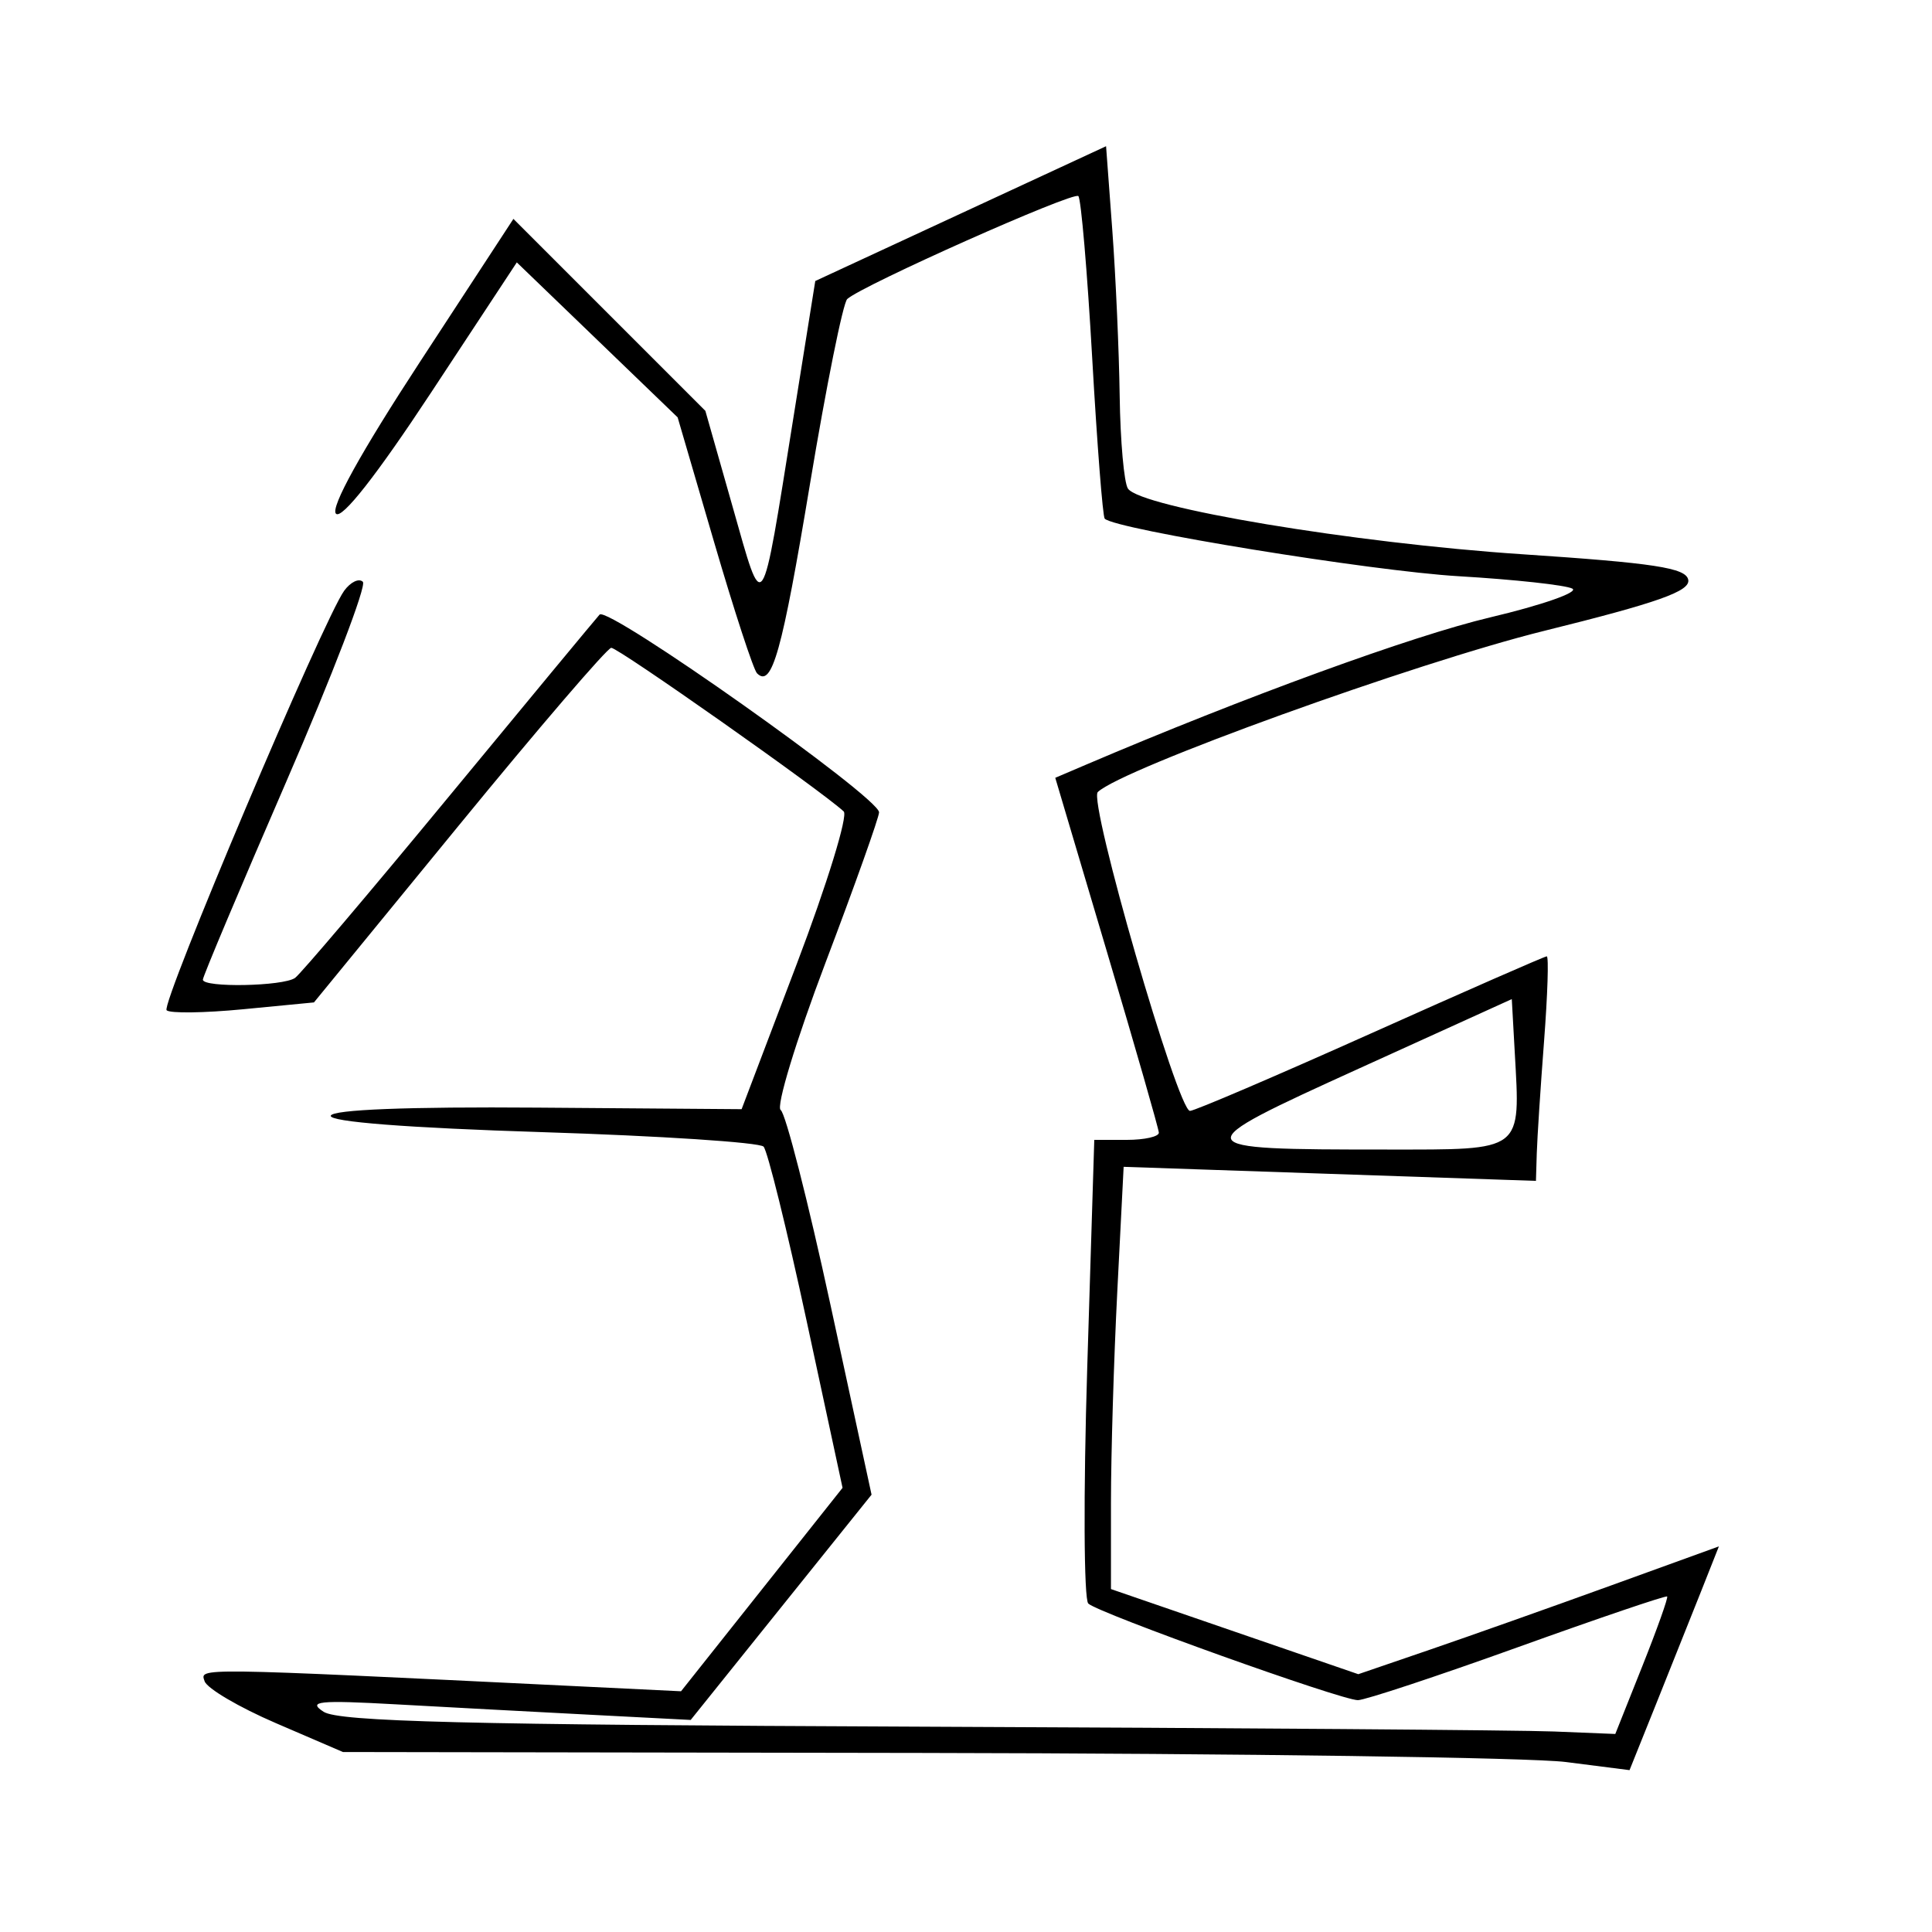 <svg xmlns="http://www.w3.org/2000/svg" width="200" height="200" viewBox="0 0 200 200" version="1.1">
	<path d="M 99.449 22.112 L 84.397 29.089 82.124 43.294 C 78.755 64.338, 79.080 63.862, 75.847 52.482 L 73.019 42.531 63.084 32.596 L 53.148 22.660 43.487 37.443 C 37.350 46.832, 34.174 52.574, 34.780 53.180 C 35.387 53.787, 38.976 49.215, 44.618 40.649 L 53.500 27.163 61.825 35.184 L 70.149 43.206 73.924 56.119 C 76 63.221, 77.999 69.332, 78.366 69.699 C 79.911 71.244, 80.950 67.529, 83.850 50.095 C 85.533 39.972, 87.268 31.360, 87.705 30.957 C 89.237 29.545, 111.126 19.793, 111.631 20.298 C 111.912 20.578, 112.556 28.123, 113.064 37.064 C 113.572 46.005, 114.155 53.488, 114.360 53.694 C 115.475 54.809, 142.004 59.122, 151 59.650 C 156.775 59.990, 162.070 60.567, 162.767 60.933 C 163.463 61.299, 159.638 62.638, 154.267 63.910 C 146.219 65.814, 128.909 72.125, 112.371 79.182 L 109.241 80.518 114.584 98.509 C 117.522 108.404, 119.943 116.838, 119.963 117.250 C 119.983 117.662, 118.488 118, 116.640 118 L 113.279 118 112.549 141.610 C 112.148 154.595, 112.197 165.571, 112.660 166.001 C 113.744 167.010, 138.837 176, 140.569 176 C 141.292 176, 148.743 173.534, 157.127 170.519 C 165.511 167.504, 172.467 165.142, 172.584 165.269 C 172.700 165.396, 171.540 168.650, 170.005 172.500 L 167.215 179.500 160.857 179.243 C 157.361 179.102, 127.725 178.877, 95 178.743 C 48.264 178.552, 35.071 178.222, 33.500 177.203 C 31.812 176.107, 32.981 175.987, 41 176.433 C 46.225 176.724, 55.225 177.206, 61 177.504 L 71.500 178.048 80.862 166.388 L 90.223 154.729 85.978 135.114 C 83.643 124.326, 81.321 115.235, 80.817 114.910 C 80.313 114.586, 82.398 107.730, 85.450 99.676 C 88.503 91.622, 91 84.608, 91 84.091 C 91 82.539, 62.920 62.673, 62.069 63.623 C 61.636 64.105, 54.600 72.600, 46.433 82.500 C 38.266 92.400, 31.115 100.831, 30.542 101.235 C 29.306 102.106, 21 102.261, 21 101.413 C 21 101.090, 24.891 91.855, 29.646 80.892 C 34.401 69.928, 37.964 60.631, 37.564 60.231 C 37.164 59.831, 36.294 60.245, 35.631 61.152 C 33.512 64.050, 16.622 103.955, 17.248 104.582 C 17.580 104.913, 21.147 104.866, 25.176 104.477 L 32.500 103.770 47.500 85.447 C 55.750 75.370, 62.849 67.096, 63.276 67.062 C 63.945 67.009, 85.004 81.831, 87.341 84.001 C 87.803 84.430, 85.614 91.541, 82.477 99.802 L 76.772 114.822 55.636 114.661 C 42.248 114.559, 34.405 114.867, 34.241 115.500 C 34.078 116.129, 42.201 116.759, 56.140 117.199 C 68.328 117.584, 78.634 118.259, 79.045 118.699 C 79.455 119.140, 81.462 127.267, 83.506 136.760 L 87.221 154.020 78.861 164.550 L 70.500 175.080 59.500 174.546 C 19.792 172.619, 20.710 172.631, 21.180 174.039 C 21.429 174.786, 24.753 176.740, 28.566 178.382 L 35.500 181.368 95.500 181.464 C 128.500 181.517, 158.468 181.940, 162.095 182.403 L 168.689 183.244 171.449 176.372 C 172.967 172.592, 175.048 167.381, 176.074 164.791 L 177.939 160.082 166.719 164.147 C 160.549 166.384, 152.150 169.360, 148.055 170.763 L 140.610 173.312 127.808 168.906 L 115.006 164.500 115.007 155.500 C 115.008 150.550, 115.303 140.715, 115.664 133.645 L 116.319 120.789 137.660 121.517 L 159 122.244 159.087 119.372 C 159.135 117.792, 159.475 112.563, 159.843 107.750 C 160.210 102.938, 160.335 99, 160.120 99 C 159.904 99, 151.696 102.600, 141.878 107 C 132.060 111.400, 123.649 115, 123.187 115 C 121.921 115, 112.652 82.943, 113.642 81.993 C 116.171 79.568, 146.495 68.616, 159.831 65.312 C 171.662 62.381, 174.993 61.200, 174.767 60.020 C 174.530 58.786, 171.282 58.287, 157.488 57.369 C 140.178 56.216, 118.093 52.535, 116.765 50.581 C 116.361 49.986, 115.976 45.675, 115.909 41 C 115.843 36.325, 115.498 28.593, 115.144 23.818 L 114.500 15.136 99.449 22.112 M 140.741 110.586 C 122.507 118.871, 122.551 119, 143.606 119 C 157.787 119, 157.385 119.308, 156.806 108.922 L 156.500 103.427 140.741 110.586" stroke="none" fill="black" fill-rule="evenodd"/>
</svg>